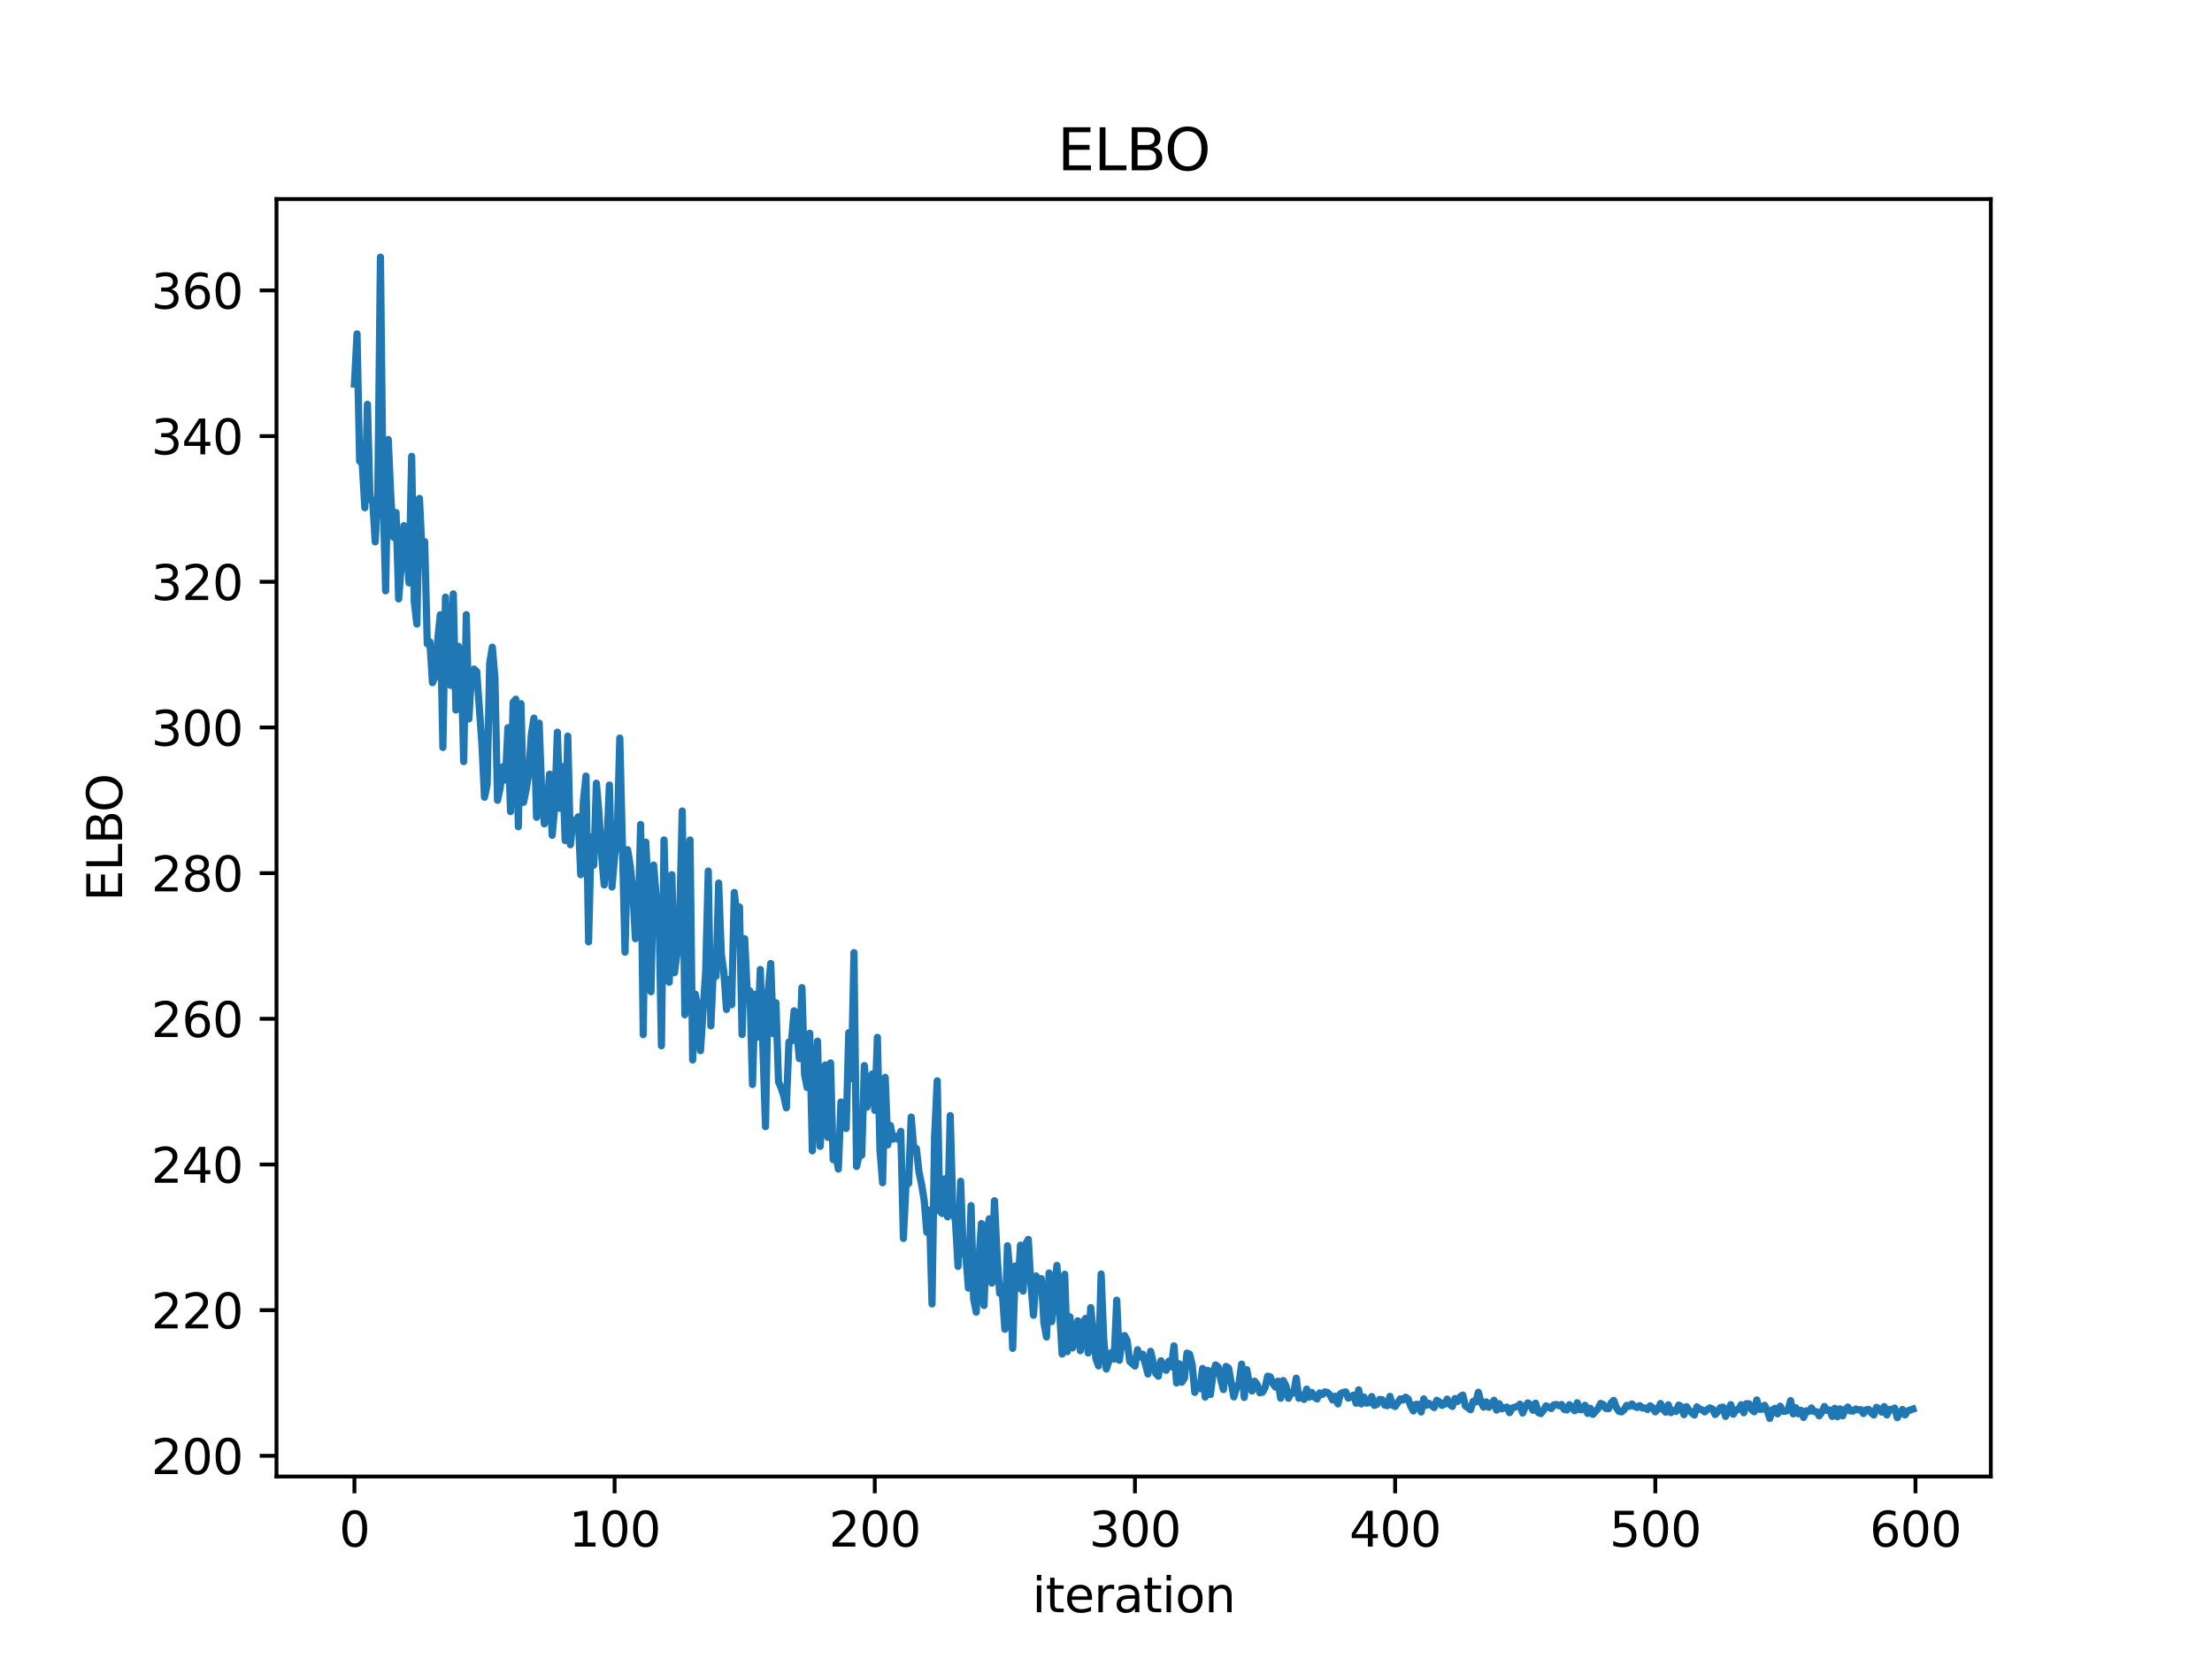 <?xml version="1.0" encoding="utf-8" standalone="no"?>
<!DOCTYPE svg PUBLIC "-//W3C//DTD SVG 1.1//EN"
  "http://www.w3.org/Graphics/SVG/1.1/DTD/svg11.dtd">
<svg xmlns:xlink="http://www.w3.org/1999/xlink" width="460.8pt" height="345.6pt" viewBox="0 0 460.8 345.6" xmlns="http://www.w3.org/2000/svg" version="1.1">
 <defs>
  <style type="text/css">*{stroke-linejoin: round; stroke-linecap: butt}</style>
 </defs>
 <g id="figure_1">
  <g id="patch_1">
   <path d="M 0 345.6 
L 460.8 345.6 
L 460.8 0 
L 0 0 
z
" style="fill: #ffffff"/>
  </g>
  <g id="axes_1">
   <g id="patch_2">
    <path d="M 57.6 307.584 
L 414.72 307.584 
L 414.72 41.472 
L 57.6 41.472 
z
" style="fill: #ffffff"/>
   </g>
   <g id="matplotlib.axis_1">
    <g id="xtick_1">
     <g id="line2d_1">
      <defs>
       <path id="m21399662a4" d="M 0 0 
L 0 3.5 
" style="stroke: #000000; stroke-width: 0.8"/>
      </defs>
      <g>
       <use xlink:href="#m21399662a4" x="73.833" y="307.584" style="stroke: #000000; stroke-width: 0.8"/>
      </g>
     </g>
     <g id="text_1">
      <!-- 0 -->
      <g transform="translate(70.651 322.182) scale(0.1 -0.1)">
       <defs>
        <path id="DejaVuSans-30" d="M 2034 4250 
Q 1547 4250 1301 3770 
Q 1056 3291 1056 2328 
Q 1056 1369 1301 889 
Q 1547 409 2034 409 
Q 2525 409 2770 889 
Q 3016 1369 3016 2328 
Q 3016 3291 2770 3770 
Q 2525 4250 2034 4250 
z
M 2034 4750 
Q 2819 4750 3233 4129 
Q 3647 3509 3647 2328 
Q 3647 1150 3233 529 
Q 2819 -91 2034 -91 
Q 1250 -91 836 529 
Q 422 1150 422 2328 
Q 422 3509 836 4129 
Q 1250 4750 2034 4750 
z
" transform="scale(0.016)"/>
       </defs>
       <use xlink:href="#DejaVuSans-30"/>
      </g>
     </g>
    </g>
    <g id="xtick_2">
     <g id="line2d_2">
      <g>
       <use xlink:href="#m21399662a4" x="128.032" y="307.584" style="stroke: #000000; stroke-width: 0.8"/>
      </g>
     </g>
     <g id="text_2">
      <!-- 100 -->
      <g transform="translate(118.488 322.182) scale(0.1 -0.1)">
       <defs>
        <path id="DejaVuSans-31" d="M 794 531 
L 1825 531 
L 1825 4091 
L 703 3866 
L 703 4441 
L 1819 4666 
L 2450 4666 
L 2450 531 
L 3481 531 
L 3481 0 
L 794 0 
L 794 531 
z
" transform="scale(0.016)"/>
       </defs>
       <use xlink:href="#DejaVuSans-31"/>
       <use xlink:href="#DejaVuSans-30" x="63.623"/>
       <use xlink:href="#DejaVuSans-30" x="127.246"/>
      </g>
     </g>
    </g>
    <g id="xtick_3">
     <g id="line2d_3">
      <g>
       <use xlink:href="#m21399662a4" x="182.232" y="307.584" style="stroke: #000000; stroke-width: 0.8"/>
      </g>
     </g>
     <g id="text_3">
      <!-- 200 -->
      <g transform="translate(172.688 322.182) scale(0.1 -0.1)">
       <defs>
        <path id="DejaVuSans-32" d="M 1228 531 
L 3431 531 
L 3431 0 
L 469 0 
L 469 531 
Q 828 903 1448 1529 
Q 2069 2156 2228 2338 
Q 2531 2678 2651 2914 
Q 2772 3150 2772 3378 
Q 2772 3750 2511 3984 
Q 2250 4219 1831 4219 
Q 1534 4219 1204 4116 
Q 875 4013 500 3803 
L 500 4441 
Q 881 4594 1212 4672 
Q 1544 4750 1819 4750 
Q 2544 4750 2975 4387 
Q 3406 4025 3406 3419 
Q 3406 3131 3298 2873 
Q 3191 2616 2906 2266 
Q 2828 2175 2409 1742 
Q 1991 1309 1228 531 
z
" transform="scale(0.016)"/>
       </defs>
       <use xlink:href="#DejaVuSans-32"/>
       <use xlink:href="#DejaVuSans-30" x="63.623"/>
       <use xlink:href="#DejaVuSans-30" x="127.246"/>
      </g>
     </g>
    </g>
    <g id="xtick_4">
     <g id="line2d_4">
      <g>
       <use xlink:href="#m21399662a4" x="236.431" y="307.584" style="stroke: #000000; stroke-width: 0.8"/>
      </g>
     </g>
     <g id="text_4">
      <!-- 300 -->
      <g transform="translate(226.887 322.182) scale(0.1 -0.1)">
       <defs>
        <path id="DejaVuSans-33" d="M 2597 2516 
Q 3050 2419 3304 2112 
Q 3559 1806 3559 1356 
Q 3559 666 3084 287 
Q 2609 -91 1734 -91 
Q 1441 -91 1130 -33 
Q 819 25 488 141 
L 488 750 
Q 750 597 1062 519 
Q 1375 441 1716 441 
Q 2309 441 2620 675 
Q 2931 909 2931 1356 
Q 2931 1769 2642 2001 
Q 2353 2234 1838 2234 
L 1294 2234 
L 1294 2753 
L 1863 2753 
Q 2328 2753 2575 2939 
Q 2822 3125 2822 3475 
Q 2822 3834 2567 4026 
Q 2313 4219 1838 4219 
Q 1578 4219 1281 4162 
Q 984 4106 628 3988 
L 628 4550 
Q 988 4650 1302 4700 
Q 1616 4750 1894 4750 
Q 2613 4750 3031 4423 
Q 3450 4097 3450 3541 
Q 3450 3153 3228 2886 
Q 3006 2619 2597 2516 
z
" transform="scale(0.016)"/>
       </defs>
       <use xlink:href="#DejaVuSans-33"/>
       <use xlink:href="#DejaVuSans-30" x="63.623"/>
       <use xlink:href="#DejaVuSans-30" x="127.246"/>
      </g>
     </g>
    </g>
    <g id="xtick_5">
     <g id="line2d_5">
      <g>
       <use xlink:href="#m21399662a4" x="290.63" y="307.584" style="stroke: #000000; stroke-width: 0.8"/>
      </g>
     </g>
     <g id="text_5">
      <!-- 400 -->
      <g transform="translate(281.087 322.182) scale(0.1 -0.1)">
       <defs>
        <path id="DejaVuSans-34" d="M 2419 4116 
L 825 1625 
L 2419 1625 
L 2419 4116 
z
M 2253 4666 
L 3047 4666 
L 3047 1625 
L 3713 1625 
L 3713 1100 
L 3047 1100 
L 3047 0 
L 2419 0 
L 2419 1100 
L 313 1100 
L 313 1709 
L 2253 4666 
z
" transform="scale(0.016)"/>
       </defs>
       <use xlink:href="#DejaVuSans-34"/>
       <use xlink:href="#DejaVuSans-30" x="63.623"/>
       <use xlink:href="#DejaVuSans-30" x="127.246"/>
      </g>
     </g>
    </g>
    <g id="xtick_6">
     <g id="line2d_6">
      <g>
       <use xlink:href="#m21399662a4" x="344.83" y="307.584" style="stroke: #000000; stroke-width: 0.8"/>
      </g>
     </g>
     <g id="text_6">
      <!-- 500 -->
      <g transform="translate(335.286 322.182) scale(0.1 -0.1)">
       <defs>
        <path id="DejaVuSans-35" d="M 691 4666 
L 3169 4666 
L 3169 4134 
L 1269 4134 
L 1269 2991 
Q 1406 3038 1543 3061 
Q 1681 3084 1819 3084 
Q 2600 3084 3056 2656 
Q 3513 2228 3513 1497 
Q 3513 744 3044 326 
Q 2575 -91 1722 -91 
Q 1428 -91 1123 -41 
Q 819 9 494 109 
L 494 744 
Q 775 591 1075 516 
Q 1375 441 1709 441 
Q 2250 441 2565 725 
Q 2881 1009 2881 1497 
Q 2881 1984 2565 2268 
Q 2250 2553 1709 2553 
Q 1456 2553 1204 2497 
Q 953 2441 691 2322 
L 691 4666 
z
" transform="scale(0.016)"/>
       </defs>
       <use xlink:href="#DejaVuSans-35"/>
       <use xlink:href="#DejaVuSans-30" x="63.623"/>
       <use xlink:href="#DejaVuSans-30" x="127.246"/>
      </g>
     </g>
    </g>
    <g id="xtick_7">
     <g id="line2d_7">
      <g>
       <use xlink:href="#m21399662a4" x="399.029" y="307.584" style="stroke: #000000; stroke-width: 0.8"/>
      </g>
     </g>
     <g id="text_7">
      <!-- 600 -->
      <g transform="translate(389.486 322.182) scale(0.1 -0.1)">
       <defs>
        <path id="DejaVuSans-36" d="M 2113 2584 
Q 1688 2584 1439 2293 
Q 1191 2003 1191 1497 
Q 1191 994 1439 701 
Q 1688 409 2113 409 
Q 2538 409 2786 701 
Q 3034 994 3034 1497 
Q 3034 2003 2786 2293 
Q 2538 2584 2113 2584 
z
M 3366 4563 
L 3366 3988 
Q 3128 4100 2886 4159 
Q 2644 4219 2406 4219 
Q 1781 4219 1451 3797 
Q 1122 3375 1075 2522 
Q 1259 2794 1537 2939 
Q 1816 3084 2150 3084 
Q 2853 3084 3261 2657 
Q 3669 2231 3669 1497 
Q 3669 778 3244 343 
Q 2819 -91 2113 -91 
Q 1303 -91 875 529 
Q 447 1150 447 2328 
Q 447 3434 972 4092 
Q 1497 4750 2381 4750 
Q 2619 4750 2861 4703 
Q 3103 4656 3366 4563 
z
" transform="scale(0.016)"/>
       </defs>
       <use xlink:href="#DejaVuSans-36"/>
       <use xlink:href="#DejaVuSans-30" x="63.623"/>
       <use xlink:href="#DejaVuSans-30" x="127.246"/>
      </g>
     </g>
    </g>
    <g id="text_8">
     <!-- iteration -->
     <g transform="translate(215.037 335.861) scale(0.1 -0.1)">
      <defs>
       <path id="DejaVuSans-69" d="M 603 3500 
L 1178 3500 
L 1178 0 
L 603 0 
L 603 3500 
z
M 603 4863 
L 1178 4863 
L 1178 4134 
L 603 4134 
L 603 4863 
z
" transform="scale(0.016)"/>
       <path id="DejaVuSans-74" d="M 1172 4494 
L 1172 3500 
L 2356 3500 
L 2356 3053 
L 1172 3053 
L 1172 1153 
Q 1172 725 1289 603 
Q 1406 481 1766 481 
L 2356 481 
L 2356 0 
L 1766 0 
Q 1100 0 847 248 
Q 594 497 594 1153 
L 594 3053 
L 172 3053 
L 172 3500 
L 594 3500 
L 594 4494 
L 1172 4494 
z
" transform="scale(0.016)"/>
       <path id="DejaVuSans-65" d="M 3597 1894 
L 3597 1613 
L 953 1613 
Q 991 1019 1311 708 
Q 1631 397 2203 397 
Q 2534 397 2845 478 
Q 3156 559 3463 722 
L 3463 178 
Q 3153 47 2828 -22 
Q 2503 -91 2169 -91 
Q 1331 -91 842 396 
Q 353 884 353 1716 
Q 353 2575 817 3079 
Q 1281 3584 2069 3584 
Q 2775 3584 3186 3129 
Q 3597 2675 3597 1894 
z
M 3022 2063 
Q 3016 2534 2758 2815 
Q 2500 3097 2075 3097 
Q 1594 3097 1305 2825 
Q 1016 2553 972 2059 
L 3022 2063 
z
" transform="scale(0.016)"/>
       <path id="DejaVuSans-72" d="M 2631 2963 
Q 2534 3019 2420 3045 
Q 2306 3072 2169 3072 
Q 1681 3072 1420 2755 
Q 1159 2438 1159 1844 
L 1159 0 
L 581 0 
L 581 3500 
L 1159 3500 
L 1159 2956 
Q 1341 3275 1631 3429 
Q 1922 3584 2338 3584 
Q 2397 3584 2469 3576 
Q 2541 3569 2628 3553 
L 2631 2963 
z
" transform="scale(0.016)"/>
       <path id="DejaVuSans-61" d="M 2194 1759 
Q 1497 1759 1228 1600 
Q 959 1441 959 1056 
Q 959 750 1161 570 
Q 1363 391 1709 391 
Q 2188 391 2477 730 
Q 2766 1069 2766 1631 
L 2766 1759 
L 2194 1759 
z
M 3341 1997 
L 3341 0 
L 2766 0 
L 2766 531 
Q 2569 213 2275 61 
Q 1981 -91 1556 -91 
Q 1019 -91 701 211 
Q 384 513 384 1019 
Q 384 1609 779 1909 
Q 1175 2209 1959 2209 
L 2766 2209 
L 2766 2266 
Q 2766 2663 2505 2880 
Q 2244 3097 1772 3097 
Q 1472 3097 1187 3025 
Q 903 2953 641 2809 
L 641 3341 
Q 956 3463 1253 3523 
Q 1550 3584 1831 3584 
Q 2591 3584 2966 3190 
Q 3341 2797 3341 1997 
z
" transform="scale(0.016)"/>
       <path id="DejaVuSans-6f" d="M 1959 3097 
Q 1497 3097 1228 2736 
Q 959 2375 959 1747 
Q 959 1119 1226 758 
Q 1494 397 1959 397 
Q 2419 397 2687 759 
Q 2956 1122 2956 1747 
Q 2956 2369 2687 2733 
Q 2419 3097 1959 3097 
z
M 1959 3584 
Q 2709 3584 3137 3096 
Q 3566 2609 3566 1747 
Q 3566 888 3137 398 
Q 2709 -91 1959 -91 
Q 1206 -91 779 398 
Q 353 888 353 1747 
Q 353 2609 779 3096 
Q 1206 3584 1959 3584 
z
" transform="scale(0.016)"/>
       <path id="DejaVuSans-6e" d="M 3513 2113 
L 3513 0 
L 2938 0 
L 2938 2094 
Q 2938 2591 2744 2837 
Q 2550 3084 2163 3084 
Q 1697 3084 1428 2787 
Q 1159 2491 1159 1978 
L 1159 0 
L 581 0 
L 581 3500 
L 1159 3500 
L 1159 2956 
Q 1366 3272 1645 3428 
Q 1925 3584 2291 3584 
Q 2894 3584 3203 3211 
Q 3513 2838 3513 2113 
z
" transform="scale(0.016)"/>
      </defs>
      <use xlink:href="#DejaVuSans-69"/>
      <use xlink:href="#DejaVuSans-74" x="27.783"/>
      <use xlink:href="#DejaVuSans-65" x="66.992"/>
      <use xlink:href="#DejaVuSans-72" x="128.516"/>
      <use xlink:href="#DejaVuSans-61" x="169.629"/>
      <use xlink:href="#DejaVuSans-74" x="230.908"/>
      <use xlink:href="#DejaVuSans-69" x="270.117"/>
      <use xlink:href="#DejaVuSans-6f" x="297.9"/>
      <use xlink:href="#DejaVuSans-6e" x="359.082"/>
     </g>
    </g>
   </g>
   <g id="matplotlib.axis_2">
    <g id="ytick_1">
     <g id="line2d_8">
      <defs>
       <path id="mfed8e8f326" d="M 0 0 
L -3.5 0 
" style="stroke: #000000; stroke-width: 0.8"/>
      </defs>
      <g>
       <use xlink:href="#mfed8e8f326" x="57.6" y="303.277" style="stroke: #000000; stroke-width: 0.8"/>
      </g>
     </g>
     <g id="text_9">
      <!-- 200 -->
      <g transform="translate(31.512 307.076) scale(0.1 -0.1)">
       <use xlink:href="#DejaVuSans-32"/>
       <use xlink:href="#DejaVuSans-30" x="63.623"/>
       <use xlink:href="#DejaVuSans-30" x="127.246"/>
      </g>
     </g>
    </g>
    <g id="ytick_2">
     <g id="line2d_9">
      <g>
       <use xlink:href="#mfed8e8f326" x="57.6" y="272.93" style="stroke: #000000; stroke-width: 0.8"/>
      </g>
     </g>
     <g id="text_10">
      <!-- 220 -->
      <g transform="translate(31.512 276.73) scale(0.1 -0.1)">
       <use xlink:href="#DejaVuSans-32"/>
       <use xlink:href="#DejaVuSans-32" x="63.623"/>
       <use xlink:href="#DejaVuSans-30" x="127.246"/>
      </g>
     </g>
    </g>
    <g id="ytick_3">
     <g id="line2d_10">
      <g>
       <use xlink:href="#mfed8e8f326" x="57.6" y="242.584" style="stroke: #000000; stroke-width: 0.8"/>
      </g>
     </g>
     <g id="text_11">
      <!-- 240 -->
      <g transform="translate(31.512 246.383) scale(0.1 -0.1)">
       <use xlink:href="#DejaVuSans-32"/>
       <use xlink:href="#DejaVuSans-34" x="63.623"/>
       <use xlink:href="#DejaVuSans-30" x="127.246"/>
      </g>
     </g>
    </g>
    <g id="ytick_4">
     <g id="line2d_11">
      <g>
       <use xlink:href="#mfed8e8f326" x="57.6" y="212.237" style="stroke: #000000; stroke-width: 0.8"/>
      </g>
     </g>
     <g id="text_12">
      <!-- 260 -->
      <g transform="translate(31.512 216.036) scale(0.1 -0.1)">
       <use xlink:href="#DejaVuSans-32"/>
       <use xlink:href="#DejaVuSans-36" x="63.623"/>
       <use xlink:href="#DejaVuSans-30" x="127.246"/>
      </g>
     </g>
    </g>
    <g id="ytick_5">
     <g id="line2d_12">
      <g>
       <use xlink:href="#mfed8e8f326" x="57.6" y="181.89" style="stroke: #000000; stroke-width: 0.8"/>
      </g>
     </g>
     <g id="text_13">
      <!-- 280 -->
      <g transform="translate(31.512 185.689) scale(0.1 -0.1)">
       <defs>
        <path id="DejaVuSans-38" d="M 2034 2216 
Q 1584 2216 1326 1975 
Q 1069 1734 1069 1313 
Q 1069 891 1326 650 
Q 1584 409 2034 409 
Q 2484 409 2743 651 
Q 3003 894 3003 1313 
Q 3003 1734 2745 1975 
Q 2488 2216 2034 2216 
z
M 1403 2484 
Q 997 2584 770 2862 
Q 544 3141 544 3541 
Q 544 4100 942 4425 
Q 1341 4750 2034 4750 
Q 2731 4750 3128 4425 
Q 3525 4100 3525 3541 
Q 3525 3141 3298 2862 
Q 3072 2584 2669 2484 
Q 3125 2378 3379 2068 
Q 3634 1759 3634 1313 
Q 3634 634 3220 271 
Q 2806 -91 2034 -91 
Q 1263 -91 848 271 
Q 434 634 434 1313 
Q 434 1759 690 2068 
Q 947 2378 1403 2484 
z
M 1172 3481 
Q 1172 3119 1398 2916 
Q 1625 2713 2034 2713 
Q 2441 2713 2670 2916 
Q 2900 3119 2900 3481 
Q 2900 3844 2670 4047 
Q 2441 4250 2034 4250 
Q 1625 4250 1398 4047 
Q 1172 3844 1172 3481 
z
" transform="scale(0.016)"/>
       </defs>
       <use xlink:href="#DejaVuSans-32"/>
       <use xlink:href="#DejaVuSans-38" x="63.623"/>
       <use xlink:href="#DejaVuSans-30" x="127.246"/>
      </g>
     </g>
    </g>
    <g id="ytick_6">
     <g id="line2d_13">
      <g>
       <use xlink:href="#mfed8e8f326" x="57.6" y="151.543" style="stroke: #000000; stroke-width: 0.8"/>
      </g>
     </g>
     <g id="text_14">
      <!-- 300 -->
      <g transform="translate(31.512 155.343) scale(0.1 -0.1)">
       <use xlink:href="#DejaVuSans-33"/>
       <use xlink:href="#DejaVuSans-30" x="63.623"/>
       <use xlink:href="#DejaVuSans-30" x="127.246"/>
      </g>
     </g>
    </g>
    <g id="ytick_7">
     <g id="line2d_14">
      <g>
       <use xlink:href="#mfed8e8f326" x="57.6" y="121.197" style="stroke: #000000; stroke-width: 0.8"/>
      </g>
     </g>
     <g id="text_15">
      <!-- 320 -->
      <g transform="translate(31.512 124.996) scale(0.1 -0.1)">
       <use xlink:href="#DejaVuSans-33"/>
       <use xlink:href="#DejaVuSans-32" x="63.623"/>
       <use xlink:href="#DejaVuSans-30" x="127.246"/>
      </g>
     </g>
    </g>
    <g id="ytick_8">
     <g id="line2d_15">
      <g>
       <use xlink:href="#mfed8e8f326" x="57.6" y="90.85" style="stroke: #000000; stroke-width: 0.8"/>
      </g>
     </g>
     <g id="text_16">
      <!-- 340 -->
      <g transform="translate(31.512 94.649) scale(0.1 -0.1)">
       <use xlink:href="#DejaVuSans-33"/>
       <use xlink:href="#DejaVuSans-34" x="63.623"/>
       <use xlink:href="#DejaVuSans-30" x="127.246"/>
      </g>
     </g>
    </g>
    <g id="ytick_9">
     <g id="line2d_16">
      <g>
       <use xlink:href="#mfed8e8f326" x="57.6" y="60.503" style="stroke: #000000; stroke-width: 0.8"/>
      </g>
     </g>
     <g id="text_17">
      <!-- 360 -->
      <g transform="translate(31.512 64.302) scale(0.1 -0.1)">
       <use xlink:href="#DejaVuSans-33"/>
       <use xlink:href="#DejaVuSans-36" x="63.623"/>
       <use xlink:href="#DejaVuSans-30" x="127.246"/>
      </g>
     </g>
    </g>
    <g id="text_18">
     <!-- ELBO -->
     <g transform="translate(25.433 187.752) rotate(-90) scale(0.1 -0.1)">
      <defs>
       <path id="DejaVuSans-45" d="M 628 4666 
L 3578 4666 
L 3578 4134 
L 1259 4134 
L 1259 2753 
L 3481 2753 
L 3481 2222 
L 1259 2222 
L 1259 531 
L 3634 531 
L 3634 0 
L 628 0 
L 628 4666 
z
" transform="scale(0.016)"/>
       <path id="DejaVuSans-4c" d="M 628 4666 
L 1259 4666 
L 1259 531 
L 3531 531 
L 3531 0 
L 628 0 
L 628 4666 
z
" transform="scale(0.016)"/>
       <path id="DejaVuSans-42" d="M 1259 2228 
L 1259 519 
L 2272 519 
Q 2781 519 3026 730 
Q 3272 941 3272 1375 
Q 3272 1813 3026 2020 
Q 2781 2228 2272 2228 
L 1259 2228 
z
M 1259 4147 
L 1259 2741 
L 2194 2741 
Q 2656 2741 2882 2914 
Q 3109 3088 3109 3444 
Q 3109 3797 2882 3972 
Q 2656 4147 2194 4147 
L 1259 4147 
z
M 628 4666 
L 2241 4666 
Q 2963 4666 3353 4366 
Q 3744 4066 3744 3513 
Q 3744 3084 3544 2831 
Q 3344 2578 2956 2516 
Q 3422 2416 3680 2098 
Q 3938 1781 3938 1306 
Q 3938 681 3513 340 
Q 3088 0 2303 0 
L 628 0 
L 628 4666 
z
" transform="scale(0.016)"/>
       <path id="DejaVuSans-4f" d="M 2522 4238 
Q 1834 4238 1429 3725 
Q 1025 3213 1025 2328 
Q 1025 1447 1429 934 
Q 1834 422 2522 422 
Q 3209 422 3611 934 
Q 4013 1447 4013 2328 
Q 4013 3213 3611 3725 
Q 3209 4238 2522 4238 
z
M 2522 4750 
Q 3503 4750 4090 4092 
Q 4678 3434 4678 2328 
Q 4678 1225 4090 567 
Q 3503 -91 2522 -91 
Q 1538 -91 948 565 
Q 359 1222 359 2328 
Q 359 3434 948 4092 
Q 1538 4750 2522 4750 
z
" transform="scale(0.016)"/>
      </defs>
      <use xlink:href="#DejaVuSans-45"/>
      <use xlink:href="#DejaVuSans-4c" x="63.184"/>
      <use xlink:href="#DejaVuSans-42" x="118.896"/>
      <use xlink:href="#DejaVuSans-4f" x="185.75"/>
     </g>
    </g>
   </g>
   <g id="line2d_17">
    <path d="M 73.833 80.014 
L 74.375 69.556 
L 74.917 96.051 
L 75.459 96.526 
L 76.001 105.771 
L 76.543 84.224 
L 77.085 104.09 
L 77.627 104.18 
L 78.169 112.886 
L 78.711 102.202 
L 79.253 53.568 
L 79.795 102.507 
L 80.337 123.077 
L 80.879 91.555 
L 81.421 103.545 
L 81.963 111.924 
L 82.505 106.784 
L 83.047 124.769 
L 83.589 117.876 
L 84.131 109.506 
L 84.673 114.029 
L 85.215 121.429 
L 85.757 95.063 
L 86.299 125.362 
L 86.841 130.004 
L 87.383 103.83 
L 87.925 115.151 
L 88.467 112.826 
L 89.009 134.133 
L 89.551 133.721 
L 90.093 142.22 
L 90.635 140.975 
L 91.177 133.356 
L 91.719 128.067 
L 92.261 155.705 
L 92.803 124.39 
L 93.345 138.575 
L 93.887 142.789 
L 94.429 123.721 
L 94.971 147.912 
L 95.512 134.646 
L 96.054 138.044 
L 96.596 158.651 
L 97.138 128.035 
L 97.68 149.767 
L 98.222 140.226 
L 98.764 139.377 
L 99.306 139.914 
L 100.39 154.962 
L 100.932 166.073 
L 101.474 163.487 
L 102.016 138.154 
L 102.558 134.812 
L 103.1 141.239 
L 103.642 166.715 
L 104.184 164.151 
L 104.726 159.735 
L 105.268 162.506 
L 105.81 151.593 
L 106.352 169.074 
L 106.894 146.317 
L 107.436 145.655 
L 107.978 172.228 
L 108.52 146.586 
L 109.062 167.128 
L 109.604 164.509 
L 110.146 161.113 
L 110.688 153.03 
L 111.23 149.597 
L 111.772 170.253 
L 112.314 150.643 
L 112.856 165.327 
L 113.398 171.626 
L 113.94 168.68 
L 114.482 161.265 
L 115.024 174.008 
L 115.566 168.094 
L 116.108 152.526 
L 116.65 168.391 
L 117.192 159.686 
L 117.734 175.1 
L 118.276 153.345 
L 118.818 175.964 
L 119.36 170.832 
L 119.902 171.348 
L 120.444 170.165 
L 120.986 182.22 
L 121.528 166.861 
L 122.07 161.675 
L 122.612 196.209 
L 123.154 174.349 
L 123.696 180.224 
L 124.238 163.16 
L 124.78 169.448 
L 125.322 178.097 
L 125.864 184.349 
L 126.406 176.051 
L 126.948 163.534 
L 127.49 184.784 
L 128.032 178.395 
L 128.574 174.207 
L 129.116 153.754 
L 130.2 198.345 
L 130.742 177.015 
L 131.284 180.324 
L 131.826 185.637 
L 132.368 195.548 
L 132.91 192.85 
L 133.452 171.751 
L 133.994 215.538 
L 134.536 175.43 
L 135.078 187.204 
L 135.62 206.593 
L 136.162 180.211 
L 136.704 186.86 
L 137.246 188.182 
L 137.788 217.854 
L 138.33 174.975 
L 138.872 195.865 
L 139.414 204.621 
L 139.956 182.201 
L 140.498 202.644 
L 141.04 198.587 
L 141.582 191.191 
L 142.124 168.945 
L 142.666 211.391 
L 143.208 182.254 
L 143.75 174.985 
L 144.292 220.817 
L 144.834 207.095 
L 145.376 209.966 
L 145.918 218.881 
L 147.002 202.395 
L 147.544 181.455 
L 148.086 213.704 
L 148.628 201.439 
L 149.17 203.364 
L 149.712 183.951 
L 150.254 198.636 
L 150.796 202.628 
L 151.338 210.283 
L 151.88 204.06 
L 152.422 209.303 
L 152.964 185.915 
L 153.506 190.942 
L 154.048 188.948 
L 154.59 215.52 
L 155.132 195.551 
L 155.674 206.903 
L 156.216 206.429 
L 156.758 225.92 
L 157.3 207.112 
L 157.842 216.035 
L 158.384 201.959 
L 159.468 234.702 
L 160.01 206.629 
L 160.552 200.718 
L 161.094 215.335 
L 161.636 208.895 
L 162.178 225.372 
L 162.72 226.611 
L 163.262 228.239 
L 163.804 230.783 
L 164.346 217.075 
L 164.888 216.861 
L 165.43 210.58 
L 165.972 214.509 
L 166.514 220.52 
L 167.056 205.741 
L 167.598 223.794 
L 168.14 226.56 
L 168.682 215.243 
L 169.224 239.742 
L 169.766 226.713 
L 170.308 216.888 
L 170.85 238.808 
L 171.934 221.848 
L 172.476 236.932 
L 173.018 221.421 
L 173.56 241.564 
L 174.102 240.341 
L 174.644 243.541 
L 175.186 229.575 
L 175.728 230.545 
L 176.27 235.082 
L 176.812 215.128 
L 177.354 224.703 
L 177.896 198.448 
L 178.438 242.994 
L 178.98 240.595 
L 179.522 240.646 
L 180.064 221.978 
L 180.606 230.636 
L 181.148 225.846 
L 181.69 223.725 
L 182.232 231.307 
L 182.774 216.093 
L 183.316 239.639 
L 183.858 246.395 
L 184.4 224.429 
L 184.942 238.485 
L 185.484 234.468 
L 186.026 237.318 
L 186.568 236.739 
L 187.11 237.342 
L 187.652 235.678 
L 188.194 257.989 
L 188.736 246.672 
L 189.277 246.539 
L 189.819 232.708 
L 190.361 239.29 
L 190.903 239.271 
L 191.445 244.175 
L 191.987 246.763 
L 192.529 250.094 
L 193.071 256.708 
L 193.613 252.102 
L 194.155 271.64 
L 194.697 236.655 
L 195.239 225.158 
L 195.781 252.324 
L 196.323 252.818 
L 196.865 245.559 
L 197.407 253.487 
L 197.949 232.4 
L 198.491 252.002 
L 199.033 254.346 
L 199.575 263.817 
L 200.117 246.08 
L 200.659 260.944 
L 201.201 261.693 
L 201.743 268.335 
L 202.285 251.146 
L 202.827 270.583 
L 203.369 273.333 
L 203.911 262.582 
L 204.453 254.892 
L 204.995 271.954 
L 205.537 256.883 
L 206.079 253.902 
L 206.621 267.297 
L 207.163 250.133 
L 207.705 261.386 
L 208.247 269.416 
L 208.789 269.074 
L 209.331 276.908 
L 209.873 259.516 
L 210.415 265.404 
L 210.957 280.896 
L 211.499 263.728 
L 212.041 268.377 
L 212.583 259.395 
L 213.125 268.955 
L 213.667 259.126 
L 214.209 258.19 
L 214.751 267.415 
L 215.293 273.99 
L 215.835 265.811 
L 216.377 267.122 
L 216.919 266.362 
L 217.461 275.504 
L 218.003 278.519 
L 218.545 265.189 
L 219.087 275.319 
L 219.629 270.179 
L 220.171 263.61 
L 221.255 282.069 
L 221.797 265.443 
L 222.339 281.573 
L 222.881 274.318 
L 223.423 280.799 
L 223.965 278.896 
L 224.507 275.151 
L 225.049 281.375 
L 225.591 275.502 
L 226.133 274.656 
L 226.675 281.839 
L 227.217 272.396 
L 228.301 283.052 
L 228.843 284.544 
L 229.385 265.404 
L 229.927 278.946 
L 230.469 285.192 
L 231.553 281.731 
L 232.095 283.12 
L 232.637 270.844 
L 233.179 283.369 
L 233.721 279.568 
L 234.263 278.218 
L 234.805 279.251 
L 235.347 283.613 
L 236.431 284.569 
L 236.973 281.171 
L 237.515 282.679 
L 238.057 282.113 
L 239.141 286.228 
L 239.683 281.503 
L 240.767 286.095 
L 241.309 286.7 
L 241.851 283.472 
L 242.393 284.645 
L 242.935 285.464 
L 243.477 283.56 
L 244.019 284.74 
L 244.561 280.379 
L 245.103 288.091 
L 245.645 284.11 
L 246.187 287.936 
L 246.729 287.102 
L 247.271 281.877 
L 247.813 282.097 
L 248.355 284.312 
L 248.897 290.06 
L 249.439 288.546 
L 249.981 289.28 
L 250.523 285.069 
L 251.065 291.03 
L 251.607 285.465 
L 252.149 290.51 
L 252.691 286.157 
L 253.233 284.334 
L 253.775 284.777 
L 254.317 287.409 
L 254.859 289.477 
L 255.401 284.645 
L 255.943 285.021 
L 257.027 290.997 
L 257.569 289.19 
L 258.111 288.171 
L 258.653 284.17 
L 259.195 291.116 
L 259.737 285.335 
L 260.279 288.363 
L 260.821 289.774 
L 261.363 287.733 
L 261.905 288.436 
L 262.447 290.145 
L 262.989 290.02 
L 263.531 289.075 
L 264.073 286.686 
L 264.615 286.823 
L 265.157 288.209 
L 265.699 288.956 
L 266.241 287.717 
L 266.783 291.273 
L 267.325 287.598 
L 267.867 288.634 
L 268.409 291.292 
L 268.951 290.052 
L 269.493 290.195 
L 270.035 287.093 
L 270.577 291.294 
L 271.119 290.622 
L 271.661 291.527 
L 272.203 289.373 
L 272.745 291.047 
L 273.287 290.07 
L 273.829 291.048 
L 274.371 291.425 
L 274.913 290.172 
L 275.455 290.493 
L 275.997 289.954 
L 276.539 290.078 
L 277.081 290.617 
L 277.623 291.656 
L 278.165 290.851 
L 278.707 292.461 
L 279.249 290.323 
L 279.791 290.071 
L 280.333 289.954 
L 280.875 291.256 
L 281.959 290.624 
L 282.501 292.321 
L 283.043 289.53 
L 283.584 292.466 
L 284.126 291.017 
L 284.668 292.306 
L 285.21 292.193 
L 285.752 290.924 
L 286.294 292.772 
L 286.836 292.542 
L 287.378 291.527 
L 287.92 291.582 
L 288.462 292.705 
L 289.004 292.822 
L 289.546 290.895 
L 290.088 292.718 
L 290.63 292.999 
L 291.714 291.41 
L 292.256 291.659 
L 292.798 291.054 
L 293.34 291.427 
L 293.882 292.91 
L 294.424 293.93 
L 294.966 292.553 
L 295.508 292.563 
L 296.05 294.143 
L 296.592 291.412 
L 297.134 292.751 
L 297.676 292.347 
L 298.76 293.221 
L 299.302 291.706 
L 299.844 292.018 
L 300.386 292.772 
L 300.928 292.507 
L 301.47 291.46 
L 302.012 292.568 
L 302.554 292.988 
L 303.096 291.349 
L 303.638 291.943 
L 304.18 290.964 
L 304.722 290.612 
L 305.264 292.872 
L 306.348 293.663 
L 306.89 291.922 
L 307.432 292.048 
L 307.974 290.035 
L 308.516 292.078 
L 309.058 293.123 
L 309.6 292.039 
L 310.142 293.164 
L 311.226 291.706 
L 311.768 293.757 
L 312.31 292.412 
L 312.852 293.494 
L 313.394 293.247 
L 313.936 293.129 
L 314.478 294.283 
L 315.02 293.318 
L 316.104 292.986 
L 316.646 292.508 
L 317.188 294.353 
L 317.73 293.131 
L 318.272 292.252 
L 318.814 292.612 
L 319.356 293.797 
L 319.898 292.311 
L 320.44 294.238 
L 320.982 294.479 
L 321.524 293.828 
L 322.066 292.859 
L 323.15 293.424 
L 323.692 292.659 
L 324.234 292.587 
L 324.776 292.85 
L 325.318 292.585 
L 325.86 293.617 
L 326.402 293.72 
L 326.944 292.617 
L 328.028 293.889 
L 328.57 292.224 
L 329.112 293.655 
L 329.654 293.652 
L 330.196 292.748 
L 330.738 294.433 
L 331.28 293.387 
L 331.822 294.637 
L 332.906 293.43 
L 333.448 292.366 
L 333.99 292.596 
L 334.532 293.396 
L 335.074 293.462 
L 335.616 292.284 
L 336.158 291.72 
L 336.7 293.182 
L 337.242 294.001 
L 337.784 294.122 
L 338.326 293.671 
L 338.868 292.77 
L 339.41 292.967 
L 339.952 292.47 
L 340.494 292.988 
L 341.036 293.205 
L 341.578 292.81 
L 342.12 293.304 
L 342.662 293.303 
L 343.204 293.624 
L 343.746 292.861 
L 344.288 293.246 
L 344.83 294.111 
L 345.372 293.527 
L 345.914 292.381 
L 346.456 293.602 
L 346.998 294.191 
L 347.54 292.647 
L 348.082 294.272 
L 348.624 293.822 
L 349.166 294.024 
L 349.708 292.704 
L 350.25 293.056 
L 350.792 294.692 
L 351.334 293.036 
L 351.876 293.82 
L 352.96 294.766 
L 353.502 293.072 
L 354.044 293.516 
L 354.586 293.719 
L 355.128 294.123 
L 355.67 293.62 
L 356.212 293.287 
L 356.754 293.535 
L 357.296 294.674 
L 357.838 294.082 
L 358.38 293.232 
L 358.922 293.128 
L 359.464 295.058 
L 360.548 292.611 
L 361.09 294.591 
L 361.632 293.713 
L 362.174 293.587 
L 362.716 292.621 
L 363.258 294.301 
L 363.8 292.412 
L 364.342 292.431 
L 364.884 293.635 
L 365.426 294.087 
L 365.968 291.635 
L 366.51 293.593 
L 367.052 293.561 
L 367.594 292.748 
L 368.136 293.784 
L 368.678 295.488 
L 369.22 293.711 
L 369.762 293.38 
L 370.304 294.522 
L 370.846 292.934 
L 371.388 293.976 
L 371.93 294 
L 372.472 293.791 
L 373.014 291.771 
L 373.556 294.537 
L 374.098 293.246 
L 374.64 294.507 
L 375.182 293.792 
L 375.724 295.281 
L 376.266 293.899 
L 376.808 294.026 
L 377.349 293.299 
L 377.891 294.037 
L 378.433 294.086 
L 378.975 294.946 
L 379.517 294.202 
L 380.059 292.999 
L 380.601 293.803 
L 381.143 293.722 
L 381.685 295.063 
L 382.227 293.367 
L 382.769 295.123 
L 383.311 293.49 
L 383.853 294.932 
L 384.395 293.658 
L 384.937 293.12 
L 385.479 293.924 
L 386.021 293.954 
L 386.563 293.535 
L 387.105 293.709 
L 387.647 293.67 
L 388.189 294.467 
L 388.731 293.702 
L 389.273 293.604 
L 389.815 294.308 
L 390.357 294.772 
L 390.899 293.178 
L 391.441 293.491 
L 391.983 294.161 
L 392.525 293.02 
L 393.067 294.751 
L 393.609 293.617 
L 394.151 293.646 
L 394.693 293.321 
L 395.235 295.322 
L 396.319 293.623 
L 396.861 294.754 
L 397.403 293.921 
L 398.487 293.545 
L 398.487 293.545 
" clip-path="url(#p6059e53a2c)" style="fill: none; stroke: #1f77b4; stroke-width: 1.5; stroke-linecap: square"/>
   </g>
   <g id="patch_3">
    <path d="M 57.6 307.584 
L 57.6 41.472 
" style="fill: none; stroke: #000000; stroke-width: 0.8; stroke-linejoin: miter; stroke-linecap: square"/>
   </g>
   <g id="patch_4">
    <path d="M 414.72 307.584 
L 414.72 41.472 
" style="fill: none; stroke: #000000; stroke-width: 0.8; stroke-linejoin: miter; stroke-linecap: square"/>
   </g>
   <g id="patch_5">
    <path d="M 57.6 307.584 
L 414.72 307.584 
" style="fill: none; stroke: #000000; stroke-width: 0.8; stroke-linejoin: miter; stroke-linecap: square"/>
   </g>
   <g id="patch_6">
    <path d="M 57.6 41.472 
L 414.72 41.472 
" style="fill: none; stroke: #000000; stroke-width: 0.8; stroke-linejoin: miter; stroke-linecap: square"/>
   </g>
   <g id="text_19">
    <!-- ELBO -->
    <g transform="translate(220.291 35.472) scale(0.12 -0.12)">
     <use xlink:href="#DejaVuSans-45"/>
     <use xlink:href="#DejaVuSans-4c" x="63.184"/>
     <use xlink:href="#DejaVuSans-42" x="118.896"/>
     <use xlink:href="#DejaVuSans-4f" x="185.75"/>
    </g>
   </g>
  </g>
 </g>
 <defs>
  <clipPath id="p6059e53a2c">
   <rect x="57.6" y="41.472" width="357.12" height="266.112"/>
  </clipPath>
 </defs>
</svg>
